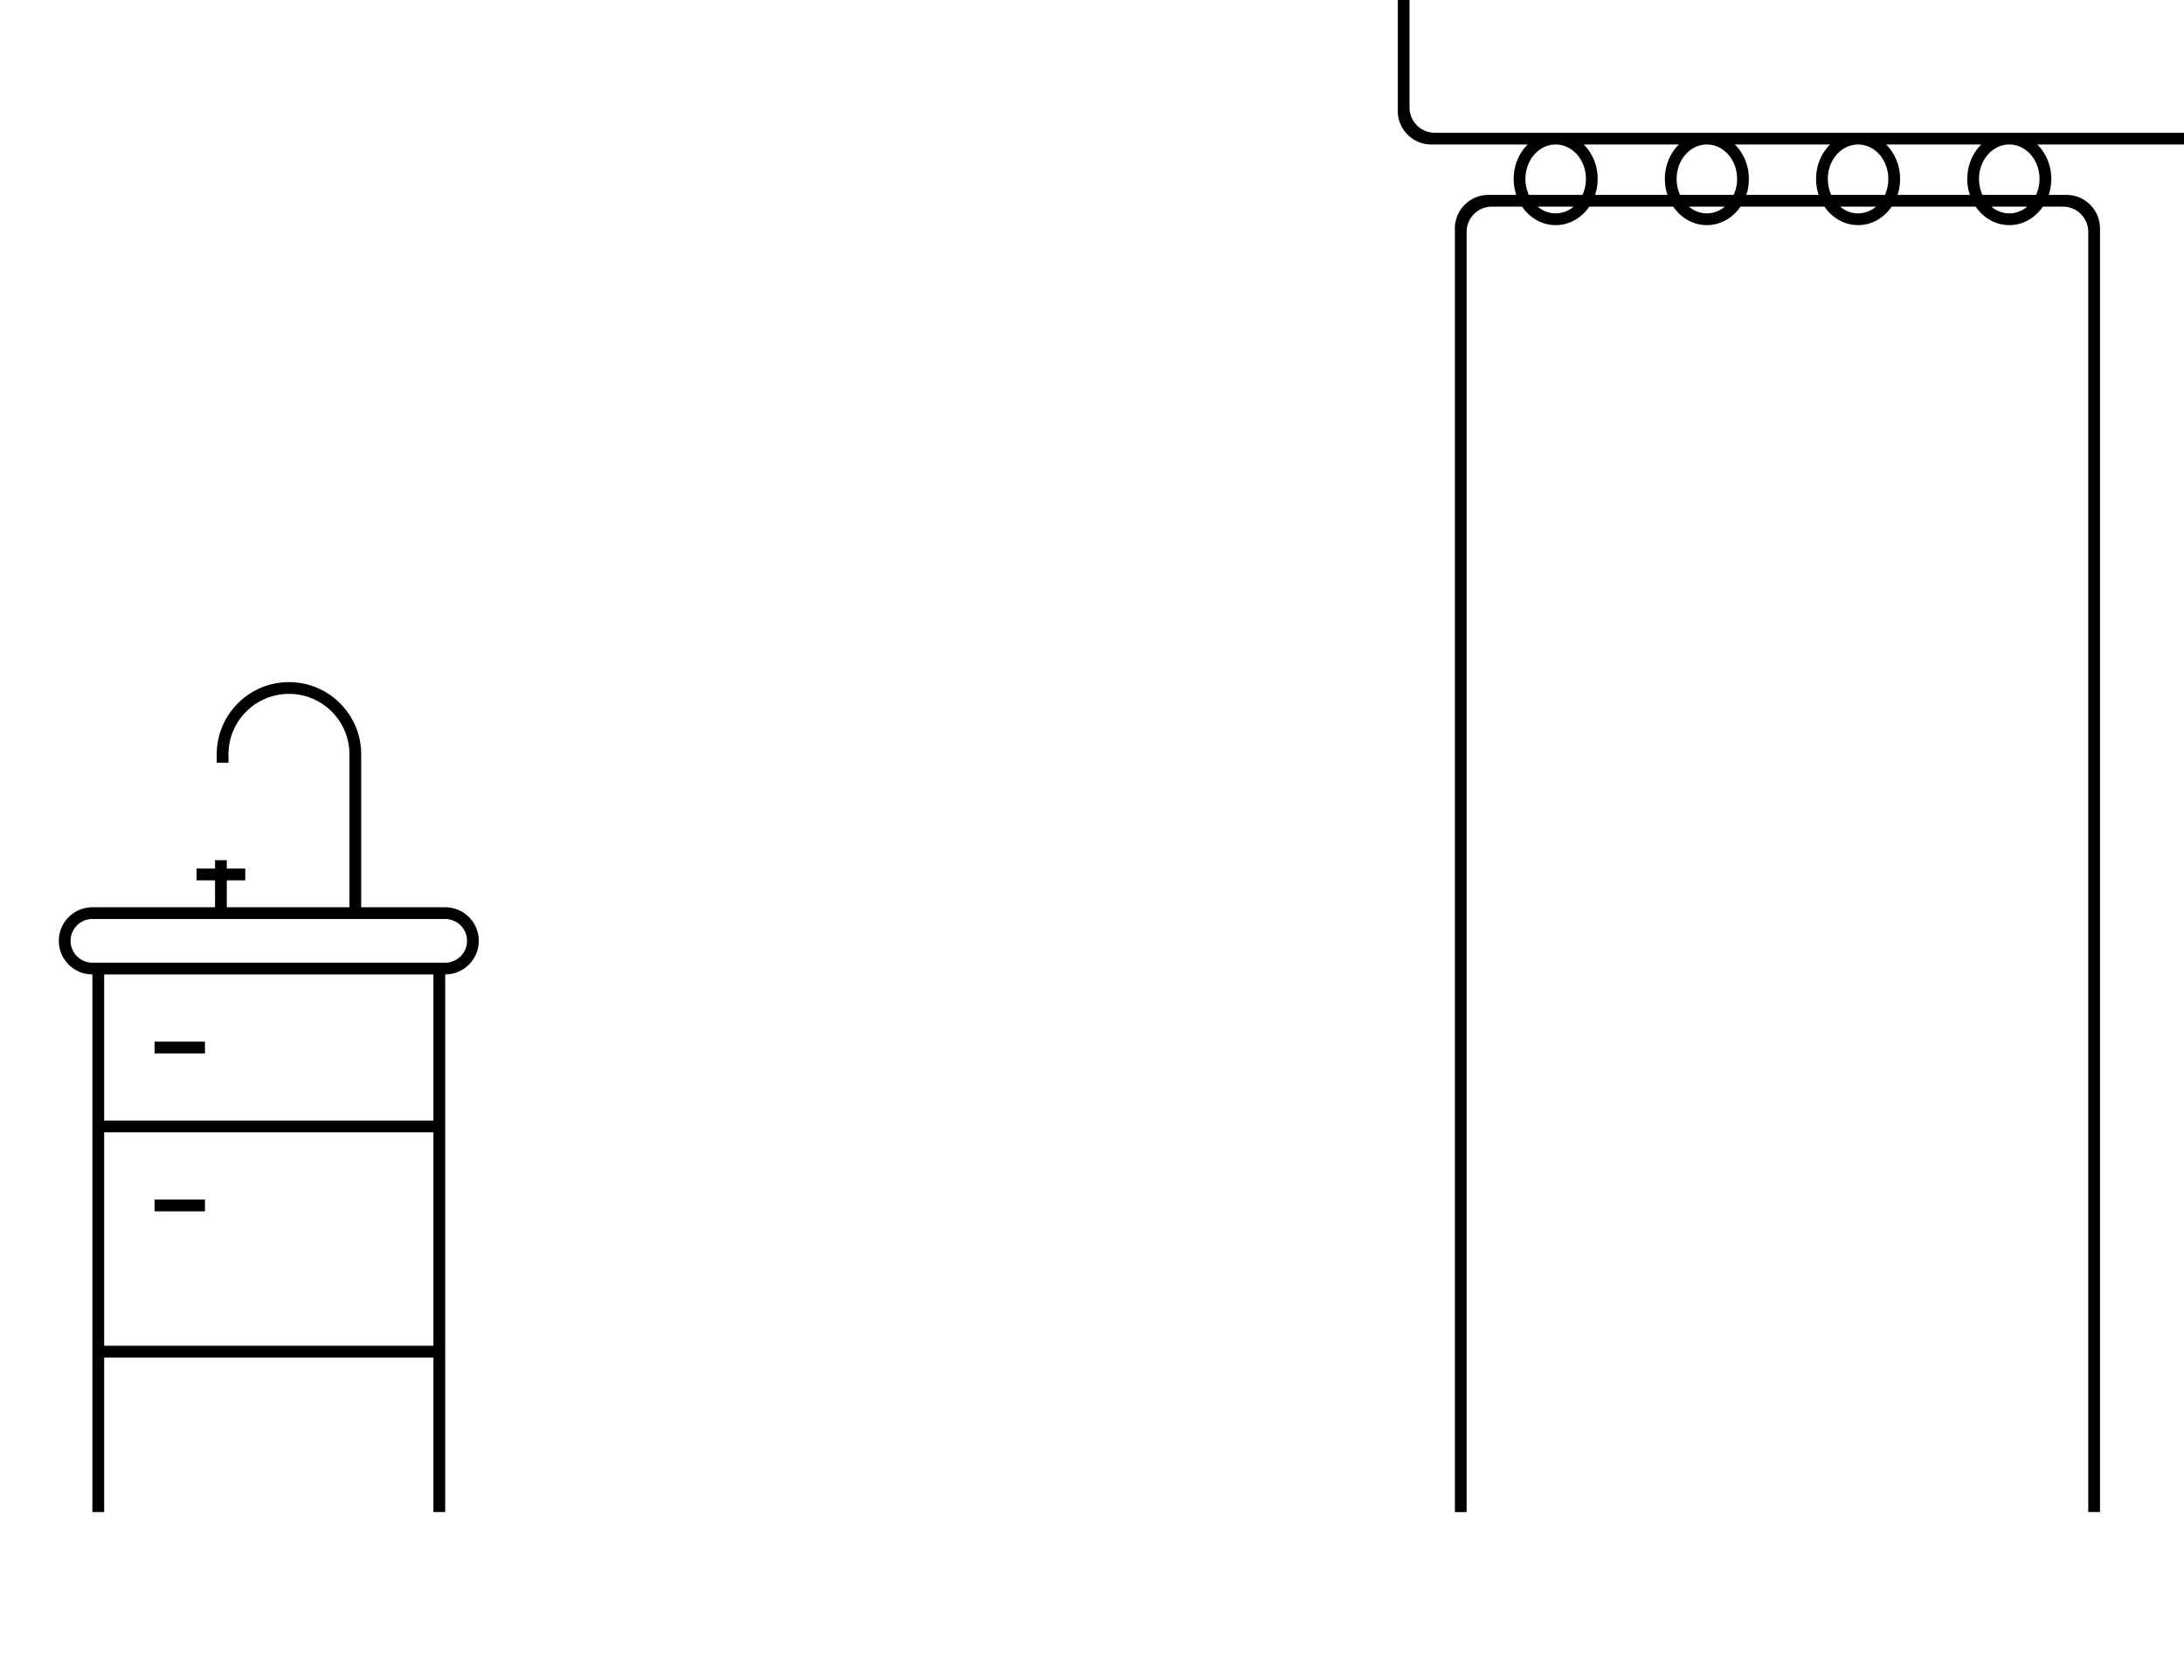 <svg width="1300" height="1000" viewBox="0 0 1300 1000" fill="none" xmlns="http://www.w3.org/2000/svg"><path fill-rule="evenodd" clip-rule="evenodd" d="M839 0h-7v66c0 11.046 8.954 20 20 20h57.336C904.22 91.035 901 98.354 901 106.5c0 3.339.541 6.539 1.532 9.5H886c-11.046 0-20 8.954-20 20v764h7V138c0-8.284 6.716-15 15-15h17.998c4.561 6.679 11.823 11 20.002 11 8.179 0 15.441-4.321 20.002-11h49.996c4.562 6.679 11.822 11 20.002 11s15.44-4.321 20-11h50c4.56 6.679 11.82 11 20 11s15.44-4.321 20-11h50c4.56 6.679 11.82 11 20 11s15.44-4.321 20-11h12c8.28 0 15 6.716 15 15v762h7V136c0-11.046-8.95-20-20-20h-10.53a29.934 29.934 0 0 0 1.53-9.5c0-8.146-3.22-15.465-8.34-20.5H1300v-7H854c-8.284 0-15-6.716-15-15V0Zm340.34 86h-56.68c5.12 5.035 8.34 12.354 8.34 20.5 0 3.339-.54 6.539-1.53 9.5h43.06a29.934 29.934 0 0 1-1.53-9.5c0-8.146 3.22-15.465 8.34-20.5Zm5.98 37c2.98 2.514 6.68 4 10.68 4s7.7-1.486 10.68-4h-21.36Zm26.63-7h-31.9c-1.31-2.84-2.05-6.072-2.05-9.5 0-11.322 8.06-20.5 18-20.5s18 9.178 18 20.5c0 3.428-.74 6.66-2.05 9.5ZM1106 127c-4 0-7.7-1.486-10.68-4h21.36c-2.98 2.514-6.68 4-10.68 4Zm-15.95-11h31.9c1.31-2.84 2.05-6.072 2.05-9.5 0-11.322-8.06-20.5-18-20.5s-18 9.178-18 20.5c0 3.428.74 6.66 2.05 9.5Zm-9.05-9.5c0-8.146 3.22-15.465 8.34-20.5h-56.68c5.12 5.035 8.34 12.354 8.34 20.5 0 3.339-.54 6.539-1.53 9.5h43.06a29.934 29.934 0 0 1-1.53-9.5ZM999.336 86h-56.672C947.78 91.035 951 98.354 951 106.5c0 3.339-.541 6.539-1.532 9.5h43.064a29.907 29.907 0 0 1-1.532-9.5c0-8.146 3.22-15.465 8.336-20.5Zm5.984 37c2.98 2.514 6.68 4 10.68 4s7.7-1.486 10.68-4h-21.36Zm26.63-7h-31.9c-1.311-2.84-2.05-6.072-2.05-9.5 0-11.322 8.06-20.5 18-20.5s18 9.178 18 20.5c0 3.428-.74 6.66-2.05 9.5ZM926 127c-4 0-7.696-1.486-10.684-4h21.368c-2.988 2.514-6.684 4-10.684 4Zm-15.955-11h31.91c1.306-2.84 2.045-6.072 2.045-9.5 0-11.322-8.059-20.5-18-20.5s-18 9.178-18 20.5c0 3.428.739 6.66 2.045 9.5Z" fill="#000"/><path d="M92 714h30v7H92v-7Zm30-94H92v7h30v-7Z" fill="#000"/><path fill-rule="evenodd" clip-rule="evenodd" d="M129 449v5h7v-5c0-19.882 16.118-36 36-36s36 16.118 36 36v91h-73v-16h11v-7h-11v-5h-7v5h-11v7h11v16H55c-11.046 0-20 8.954-20 20s8.954 20 20 20v320h7v-92h196v92h7V580c11.046 0 20-8.954 20-20s-8.954-20-20-20h-50v-91c0-23.748-19.252-43-43-43s-43 19.252-43 43ZM42 560c0-7.18 5.82-13 13-13h210c7.18 0 13 5.82 13 13s-5.82 13-13 13H55c-7.18 0-13-5.82-13-13Zm216 241V674H62v127h196Zm0-134H62v-87h196v87Z" fill="#000"/></svg>